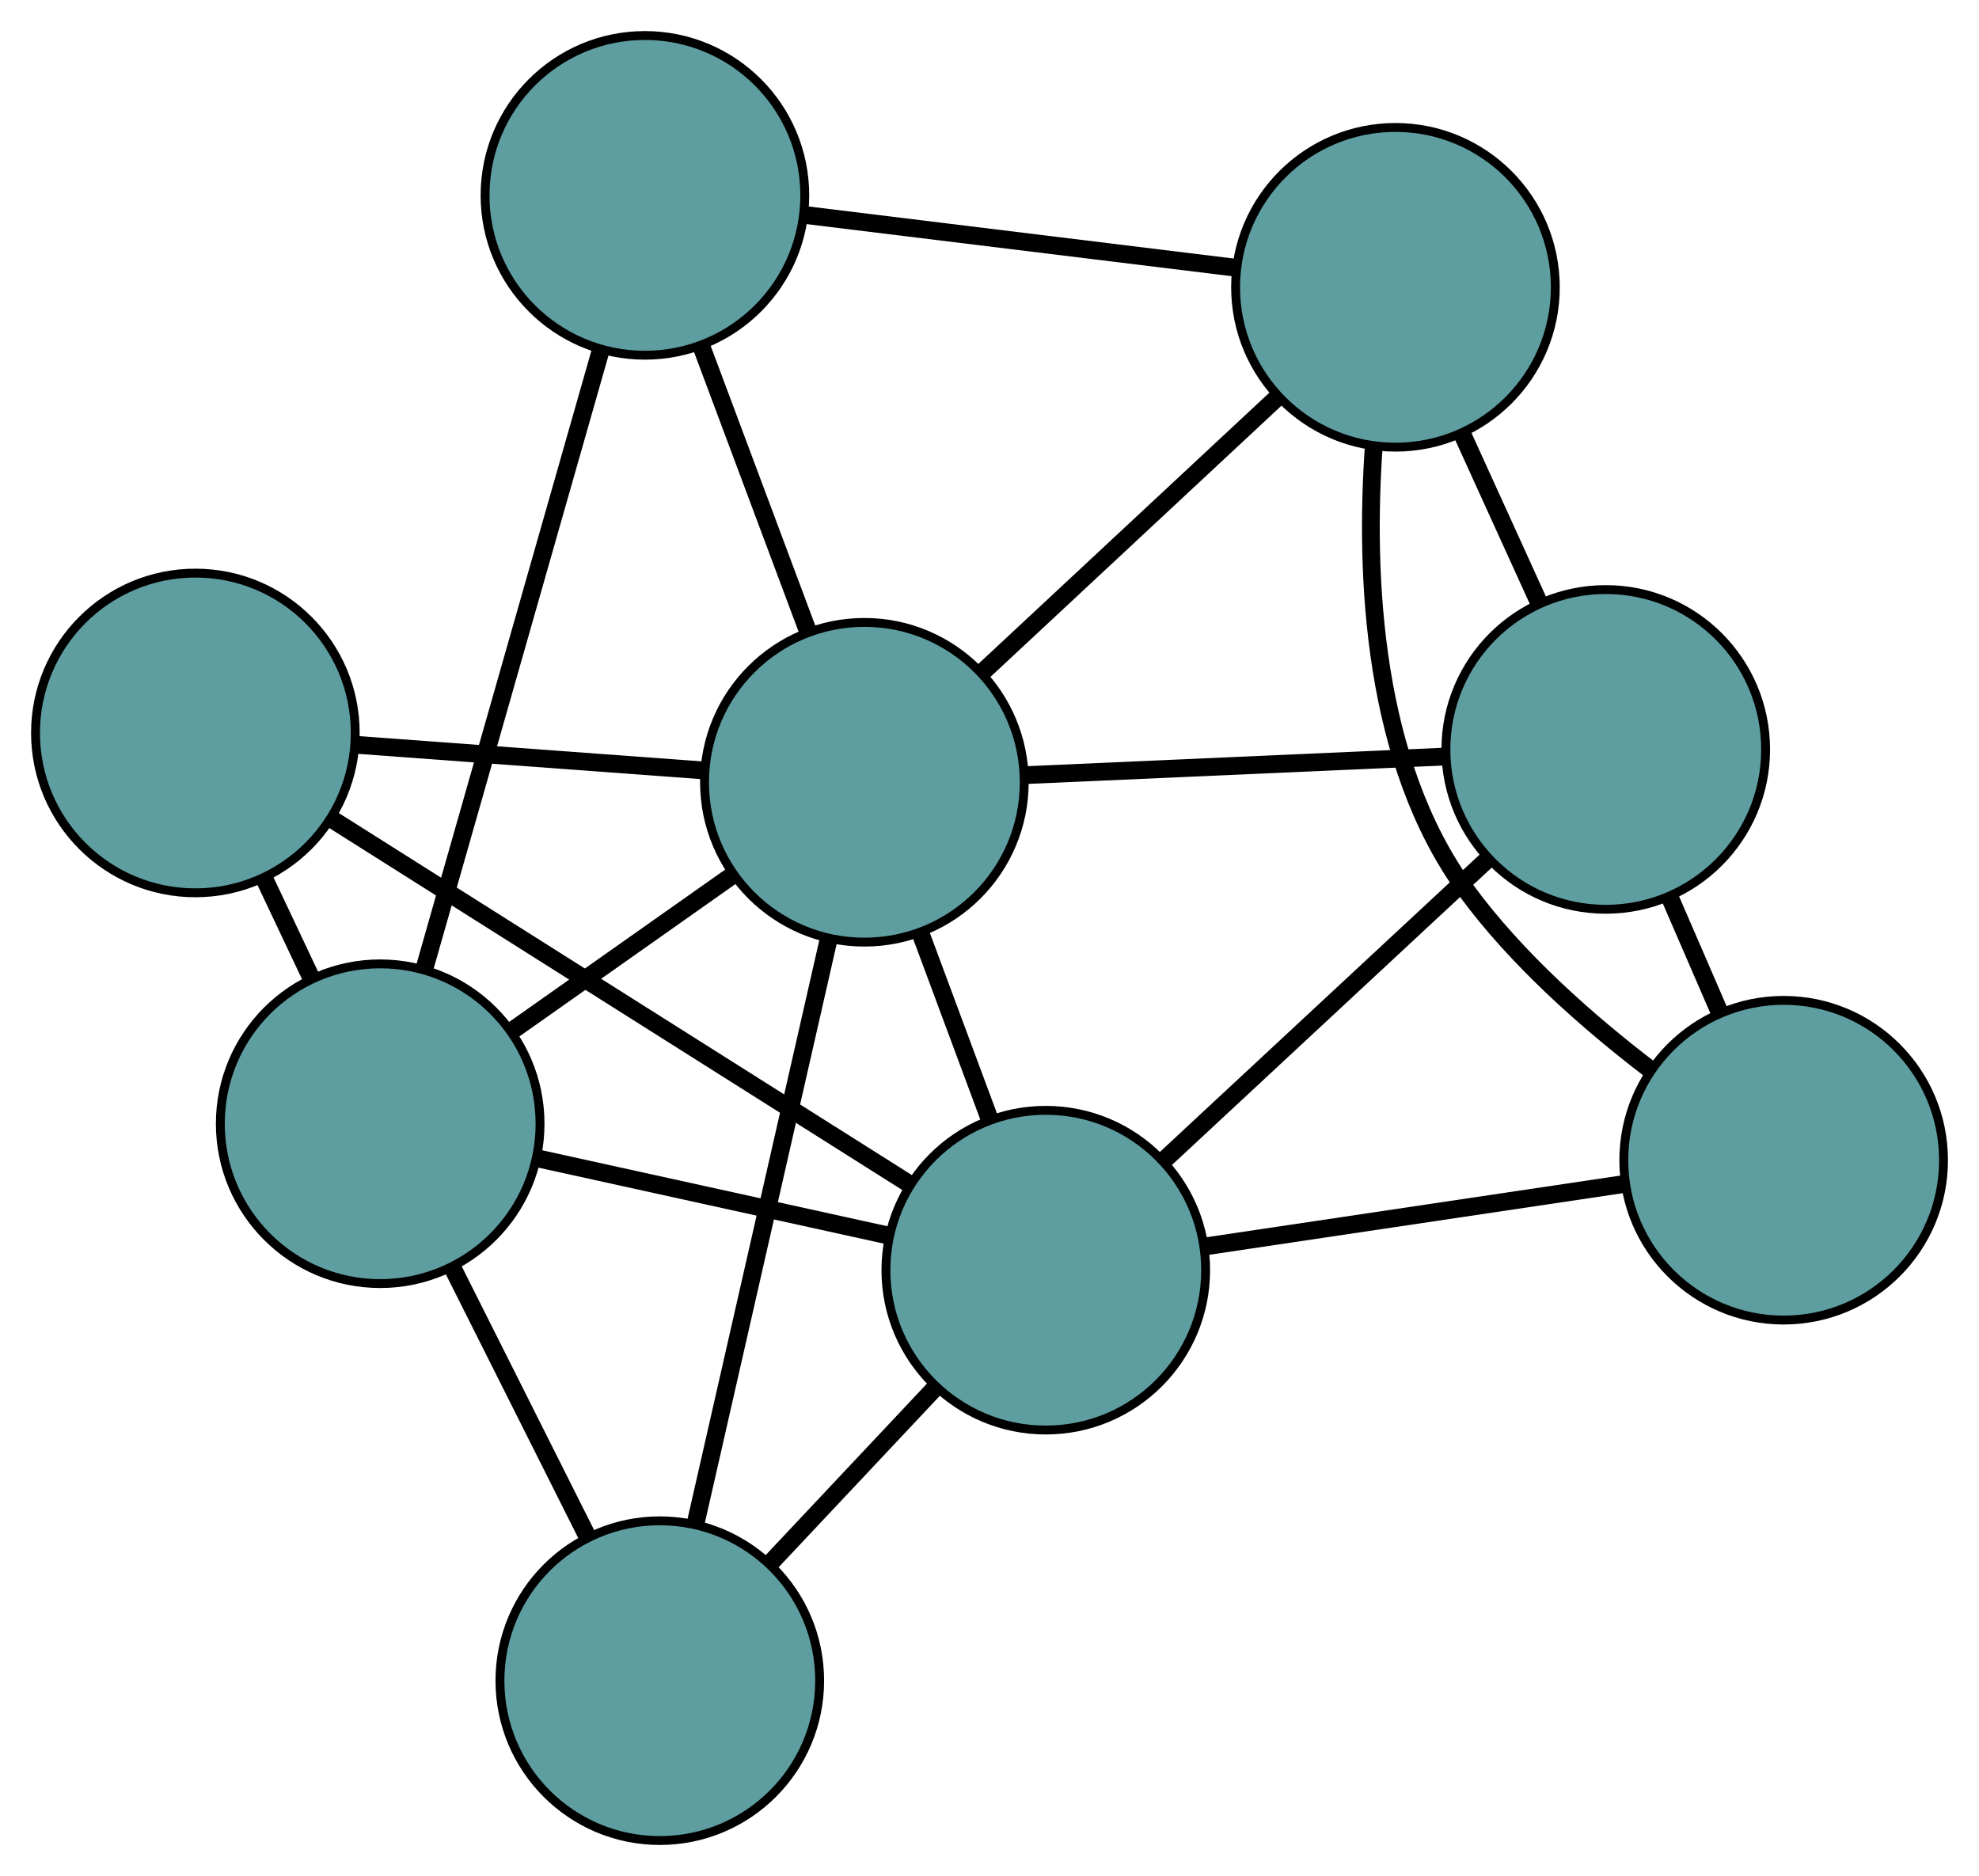 <?xml version="1.0" encoding="UTF-8" standalone="no"?>
<!DOCTYPE svg PUBLIC "-//W3C//DTD SVG 1.1//EN"
 "http://www.w3.org/Graphics/SVG/1.1/DTD/svg11.dtd">
<!-- Generated by graphviz version 2.36.0 (20140111.2315)
 -->
<!-- Title: G Pages: 1 -->
<svg width="100%" height="100%"
 viewBox="0.00 0.00 222.84 211.26" xmlns="http://www.w3.org/2000/svg" xmlns:xlink="http://www.w3.org/1999/xlink">
<g id="graph0" class="graph" transform="scale(1 1) rotate(0) translate(4 207.257)">
<title>G</title>
<!-- 0 -->
<g id="node1" class="node"><title>0</title>
<ellipse fill="cadetblue" stroke="black" cx="176.812" cy="-122.866" rx="18" ry="18"/>
</g>
<!-- 4 -->
<g id="node5" class="node"><title>4</title>
<ellipse fill="cadetblue" stroke="black" cx="196.845" cy="-76.608" rx="18" ry="18"/>
</g>
<!-- 0&#45;&#45;4 -->
<g id="edge1" class="edge"><title>0&#45;&#45;4</title>
<path fill="none" stroke="black" stroke-width="2" d="M184.044,-106.166C185.882,-101.921 187.856,-97.364 189.69,-93.129"/>
</g>
<!-- 6 -->
<g id="node7" class="node"><title>6</title>
<ellipse fill="cadetblue" stroke="black" cx="153.131" cy="-174.904" rx="18" ry="18"/>
</g>
<!-- 0&#45;&#45;6 -->
<g id="edge2" class="edge"><title>0&#45;&#45;6</title>
<path fill="none" stroke="black" stroke-width="2" d="M169.319,-139.331C166.555,-145.406 163.423,-152.287 160.656,-158.368"/>
</g>
<!-- 7 -->
<g id="node8" class="node"><title>7</title>
<ellipse fill="cadetblue" stroke="black" cx="113.757" cy="-64.225" rx="18" ry="18"/>
</g>
<!-- 0&#45;&#45;7 -->
<g id="edge3" class="edge"><title>0&#45;&#45;7</title>
<path fill="none" stroke="black" stroke-width="2" d="M163.44,-110.43C152.739,-100.478 137.806,-86.59 127.11,-76.644"/>
</g>
<!-- 8 -->
<g id="node9" class="node"><title>8</title>
<ellipse fill="cadetblue" stroke="black" cx="93.331" cy="-119.167" rx="18" ry="18"/>
</g>
<!-- 0&#45;&#45;8 -->
<g id="edge4" class="edge"><title>0&#45;&#45;8</title>
<path fill="none" stroke="black" stroke-width="2" d="M158.698,-122.063C144.695,-121.443 125.404,-120.588 111.41,-119.968"/>
</g>
<!-- 1 -->
<g id="node2" class="node"><title>1</title>
<ellipse fill="cadetblue" stroke="black" cx="68.619" cy="-185.257" rx="18" ry="18"/>
</g>
<!-- 5 -->
<g id="node6" class="node"><title>5</title>
<ellipse fill="cadetblue" stroke="black" cx="38.81" cy="-80.716" rx="18" ry="18"/>
</g>
<!-- 1&#45;&#45;5 -->
<g id="edge5" class="edge"><title>1&#45;&#45;5</title>
<path fill="none" stroke="black" stroke-width="2" d="M63.562,-167.523C58.047,-148.183 49.277,-117.425 43.792,-98.188"/>
</g>
<!-- 1&#45;&#45;6 -->
<g id="edge6" class="edge"><title>1&#45;&#45;6</title>
<path fill="none" stroke="black" stroke-width="2" d="M86.541,-183.062C100.884,-181.305 120.899,-178.853 135.234,-177.097"/>
</g>
<!-- 1&#45;&#45;8 -->
<g id="edge7" class="edge"><title>1&#45;&#45;8</title>
<path fill="none" stroke="black" stroke-width="2" d="M74.983,-168.237C78.644,-158.447 83.231,-146.179 86.903,-136.359"/>
</g>
<!-- 2 -->
<g id="node3" class="node"><title>2</title>
<ellipse fill="cadetblue" stroke="black" cx="70.295" cy="-18" rx="18" ry="18"/>
</g>
<!-- 2&#45;&#45;5 -->
<g id="edge8" class="edge"><title>2&#45;&#45;5</title>
<path fill="none" stroke="black" stroke-width="2" d="M62.187,-34.151C57.522,-43.442 51.678,-55.083 47,-64.402"/>
</g>
<!-- 2&#45;&#45;7 -->
<g id="edge9" class="edge"><title>2&#45;&#45;7</title>
<path fill="none" stroke="black" stroke-width="2" d="M82.633,-31.123C88.456,-37.315 95.392,-44.693 101.237,-50.909"/>
</g>
<!-- 2&#45;&#45;8 -->
<g id="edge10" class="edge"><title>2&#45;&#45;8</title>
<path fill="none" stroke="black" stroke-width="2" d="M74.308,-35.622C78.51,-54.077 85.073,-82.901 89.287,-101.408"/>
</g>
<!-- 3 -->
<g id="node4" class="node"><title>3</title>
<ellipse fill="cadetblue" stroke="black" cx="18" cy="-124.72" rx="18" ry="18"/>
</g>
<!-- 3&#45;&#45;5 -->
<g id="edge11" class="edge"><title>3&#45;&#45;5</title>
<path fill="none" stroke="black" stroke-width="2" d="M25.749,-108.335C27.459,-104.718 29.272,-100.885 30.985,-97.262"/>
</g>
<!-- 3&#45;&#45;7 -->
<g id="edge12" class="edge"><title>3&#45;&#45;7</title>
<path fill="none" stroke="black" stroke-width="2" d="M33.385,-115.001C51.254,-103.712 80.557,-85.2 98.41,-73.921"/>
</g>
<!-- 3&#45;&#45;8 -->
<g id="edge13" class="edge"><title>3&#45;&#45;8</title>
<path fill="none" stroke="black" stroke-width="2" d="M36.236,-123.376C48.08,-122.503 63.453,-121.37 75.263,-120.499"/>
</g>
<!-- 4&#45;&#45;6 -->
<g id="edge14" class="edge"><title>4&#45;&#45;6</title>
<path fill="none" stroke="black" stroke-width="2" d="M181.8,-86.833C174.772,-92.203 166.725,-99.281 161.053,-107.06 150.573,-121.433 149.654,-142.255 150.691,-157.034"/>
</g>
<!-- 4&#45;&#45;7 -->
<g id="edge15" class="edge"><title>4&#45;&#45;7</title>
<path fill="none" stroke="black" stroke-width="2" d="M178.816,-73.921C164.879,-71.844 145.678,-68.983 131.751,-66.907"/>
</g>
<!-- 5&#45;&#45;7 -->
<g id="edge16" class="edge"><title>5&#45;&#45;7</title>
<path fill="none" stroke="black" stroke-width="2" d="M56.571,-76.808C68.518,-74.179 84.203,-70.728 96.123,-68.105"/>
</g>
<!-- 5&#45;&#45;8 -->
<g id="edge17" class="edge"><title>5&#45;&#45;8</title>
<path fill="none" stroke="black" stroke-width="2" d="M53.708,-91.223C61.401,-96.648 70.76,-103.249 78.451,-108.673"/>
</g>
<!-- 6&#45;&#45;8 -->
<g id="edge18" class="edge"><title>6&#45;&#45;8</title>
<path fill="none" stroke="black" stroke-width="2" d="M139.859,-162.535C129.95,-153.298 116.466,-140.731 106.566,-131.503"/>
</g>
<!-- 7&#45;&#45;8 -->
<g id="edge19" class="edge"><title>7&#45;&#45;8</title>
<path fill="none" stroke="black" stroke-width="2" d="M107.406,-81.308C104.923,-87.986 102.084,-95.625 99.608,-102.284"/>
</g>
</g>
</svg>

